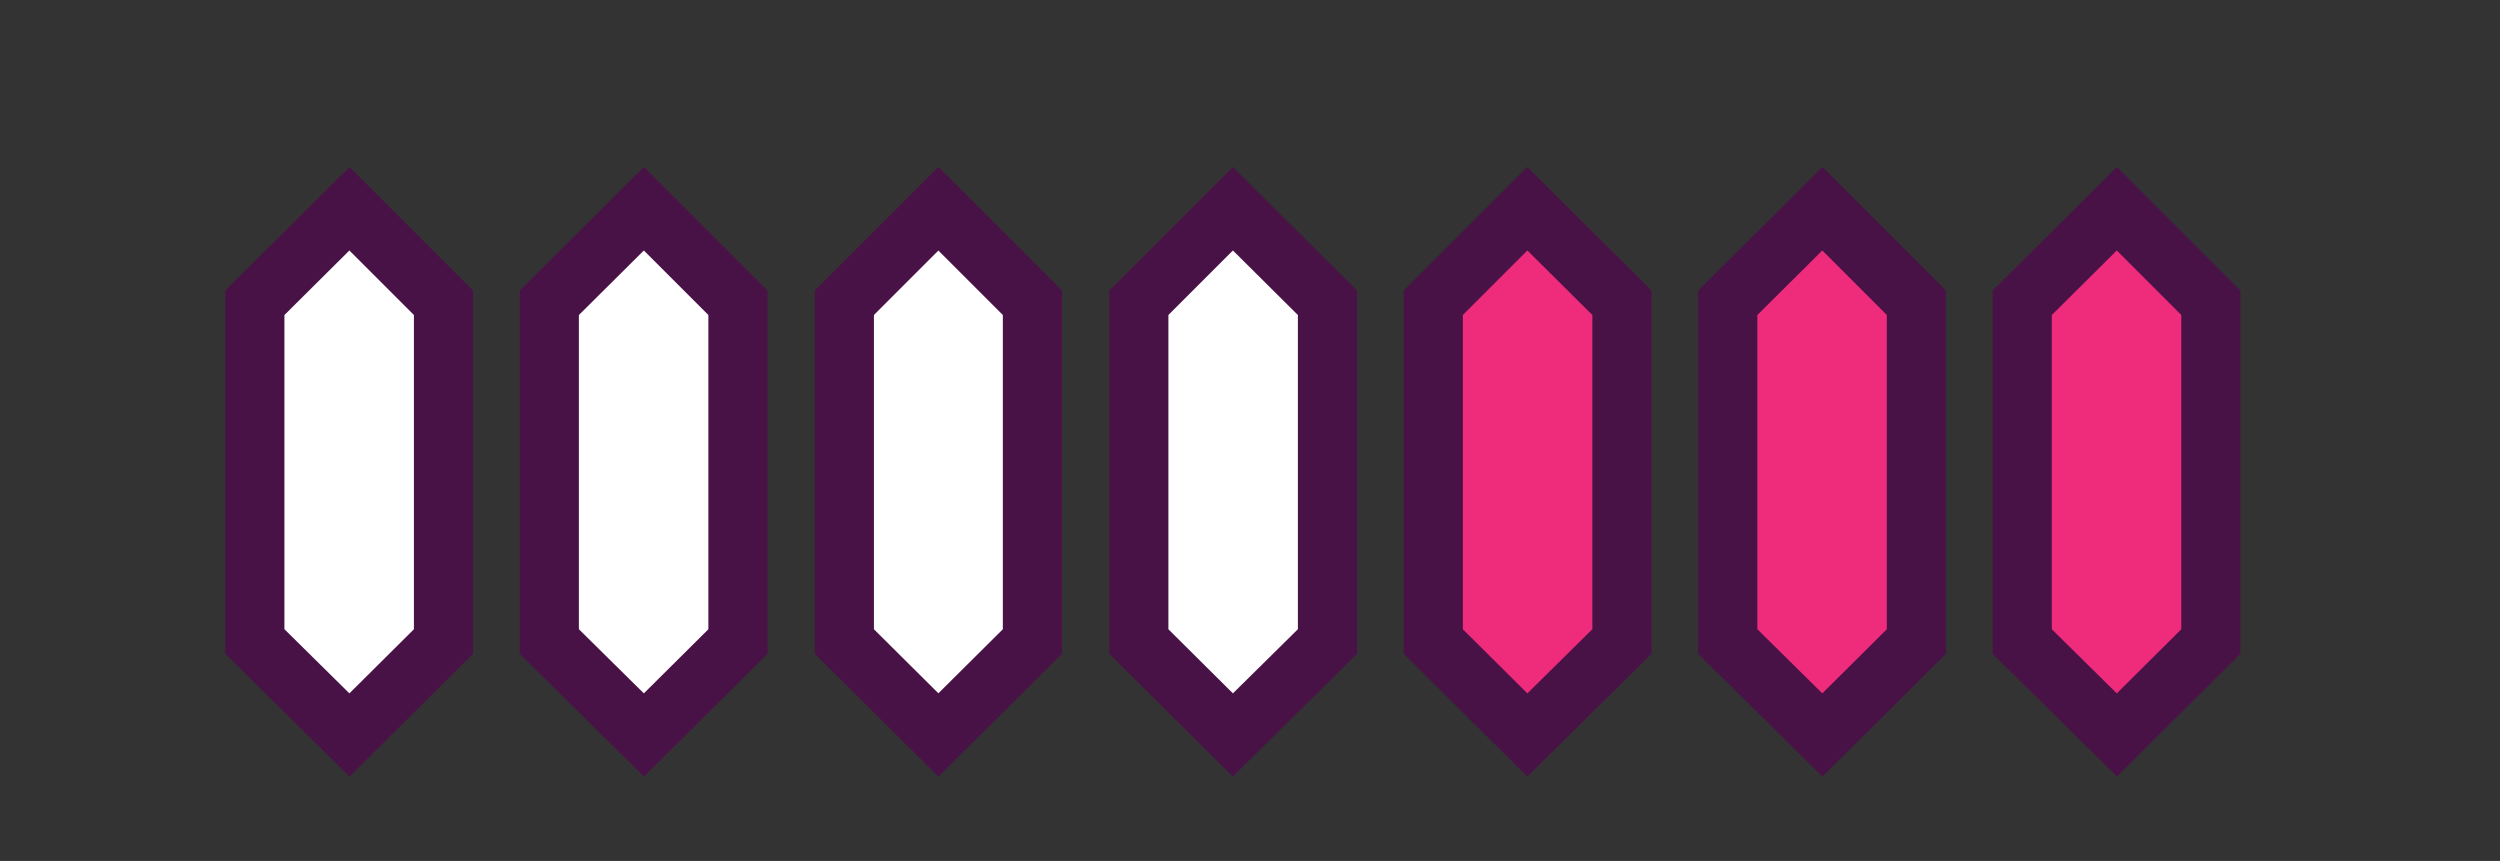 <svg id="Layer_1" data-name="Layer 1" xmlns="http://www.w3.org/2000/svg" width="42.28" height="14.56" viewBox="0 0 42.28 14.56"><rect x="0" y="0" width="42.28" height="14.56" fill="#333333" stroke="none"/><title>Artboard 33</title><polygon points="4.31 5.12 5.91 3.53 7.5 5.12 7.5 10.85 5.91 12.43 4.31 10.85 4.31 5.12" style="fill:#fff;stroke:#491246;stroke-miterlimit:10"/><polygon points="9.29 5.12 10.89 3.53 12.48 5.12 12.48 10.85 10.89 12.43 9.29 10.85 9.29 5.12" style="fill:#fff;stroke:#491246;stroke-miterlimit:10"/><polygon points="14.28 5.12 15.87 3.53 17.46 5.12 17.46 10.85 15.87 12.43 14.28 10.85 14.28 5.12" style="fill:#fff;stroke:#491246;stroke-miterlimit:10"/><polygon points="19.26 5.12 20.85 3.53 22.45 5.12 22.45 10.85 20.85 12.43 19.26 10.85 19.26 5.12" style="fill:#fff;stroke:#491246;stroke-miterlimit:10"/><polygon points="24.24 5.12 25.83 3.53 27.43 5.12 27.43 10.85 25.83 12.43 24.24 10.85 24.24 5.12" style="fill:#ee2c7b;stroke:#491246;stroke-miterlimit:10"/><polygon points="29.22 5.12 30.82 3.53 32.41 5.12 32.41 10.85 30.82 12.43 29.22 10.85 29.22 5.12" style="fill:#ee2c7b;stroke:#491246;stroke-miterlimit:10"/><polygon points="34.2 5.12 35.8 3.53 37.39 5.12 37.39 10.85 35.8 12.43 34.2 10.85 34.2 5.12" style="fill:#ee2c7b;stroke:#491246;stroke-miterlimit:10"/></svg>